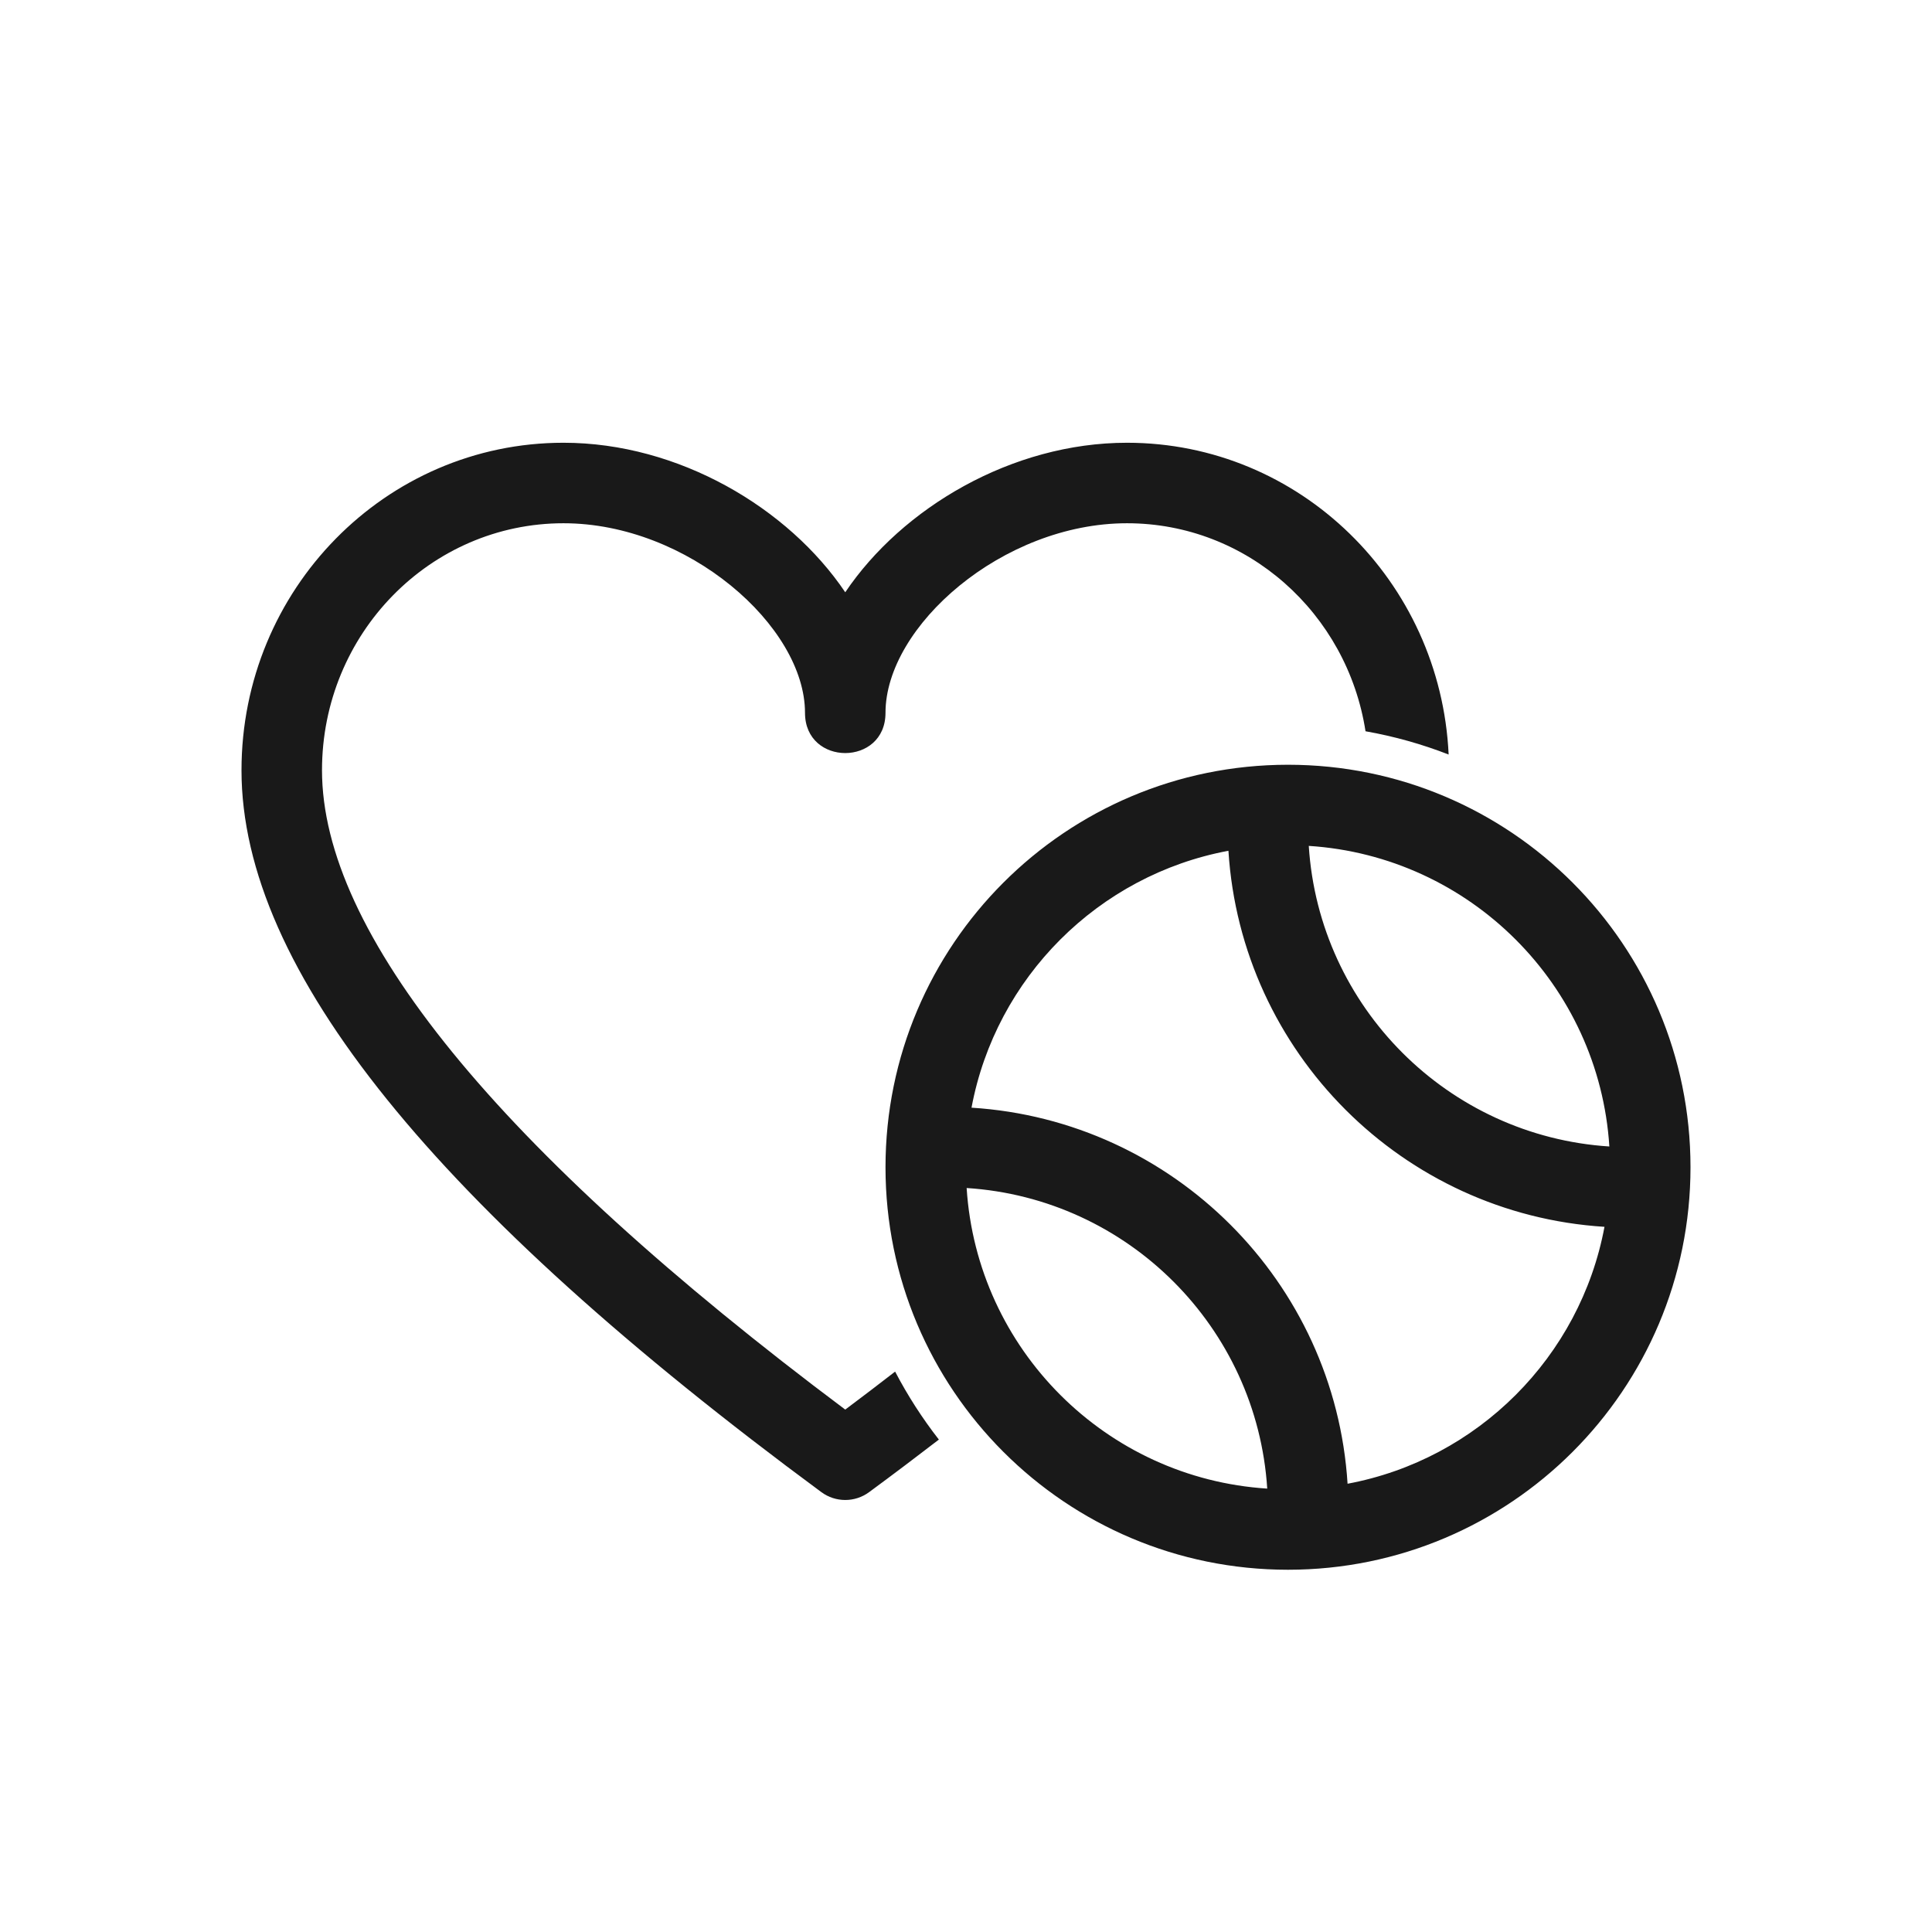 <?xml version="1.0" encoding="UTF-8"?>
<svg width="48px" height="48px" viewBox="0 0 48 48" version="1.1" xmlns="http://www.w3.org/2000/svg" xmlns:xlink="http://www.w3.org/1999/xlink">
    <!-- Generator: Sketch 55.2 (78181) - https://sketchapp.com -->
    <title>illu/kategorie/sport-gesundheit-hobbies</title>
    <desc>Created with Sketch.</desc>
    <g id="illu/kategorie/sport-gesundheit-hobbies" stroke="none" stroke-width="1" fill="none" fill-rule="evenodd">
        <path d="M35.991,18.746 C35.331,18.489 34.64,18.294 33.926,18.168 C33.471,15.236 30.988,13 28,13 C24.911,13 22,15.558 22,17.71 C22,19.043 20,19.043 20,17.71 C20,15.558 17.089,13 14,13 C10.691,13 8,15.743 8,19.137 C8,23.154 12.305,28.509 21,35.021 C21.424,34.703 21.837,34.389 22.239,34.077 C22.551,34.674 22.915,35.239 23.326,35.766 C22.767,36.196 22.19,36.632 21.594,37.071 C21.241,37.332 20.759,37.332 20.406,37.071 C10.833,30.005 6,24.093 6,19.137 C6,14.647 9.577,11 14,11 C16.861,11 19.588,12.619 21,14.715 C22.412,12.619 25.139,11 28,11 C32.294,11 35.79,14.438 35.991,18.746 Z M24.137,27.52 C29.152,27.835 33.165,31.848 33.48,36.863 C36.712,36.259 39.259,33.712 39.863,30.48 C34.848,30.165 30.835,26.152 30.52,21.137 C27.288,21.741 24.741,24.288 24.137,27.52 Z M24.016,29.516 C24.272,33.523 27.477,36.728 31.484,36.984 C31.228,32.977 28.023,29.772 24.016,29.516 Z M32.516,21.016 C32.772,25.023 35.977,28.228 39.984,28.484 C39.728,24.477 36.523,21.272 32.516,21.016 Z M32,39 C26.477,39 22,34.523 22,29 C22,23.477 26.477,19 32,19 C37.523,19 42,23.477 42,29 C42,34.523 37.523,39 32,39 Z" id="illu" fill="#191919"></path>
    </g>
</svg>